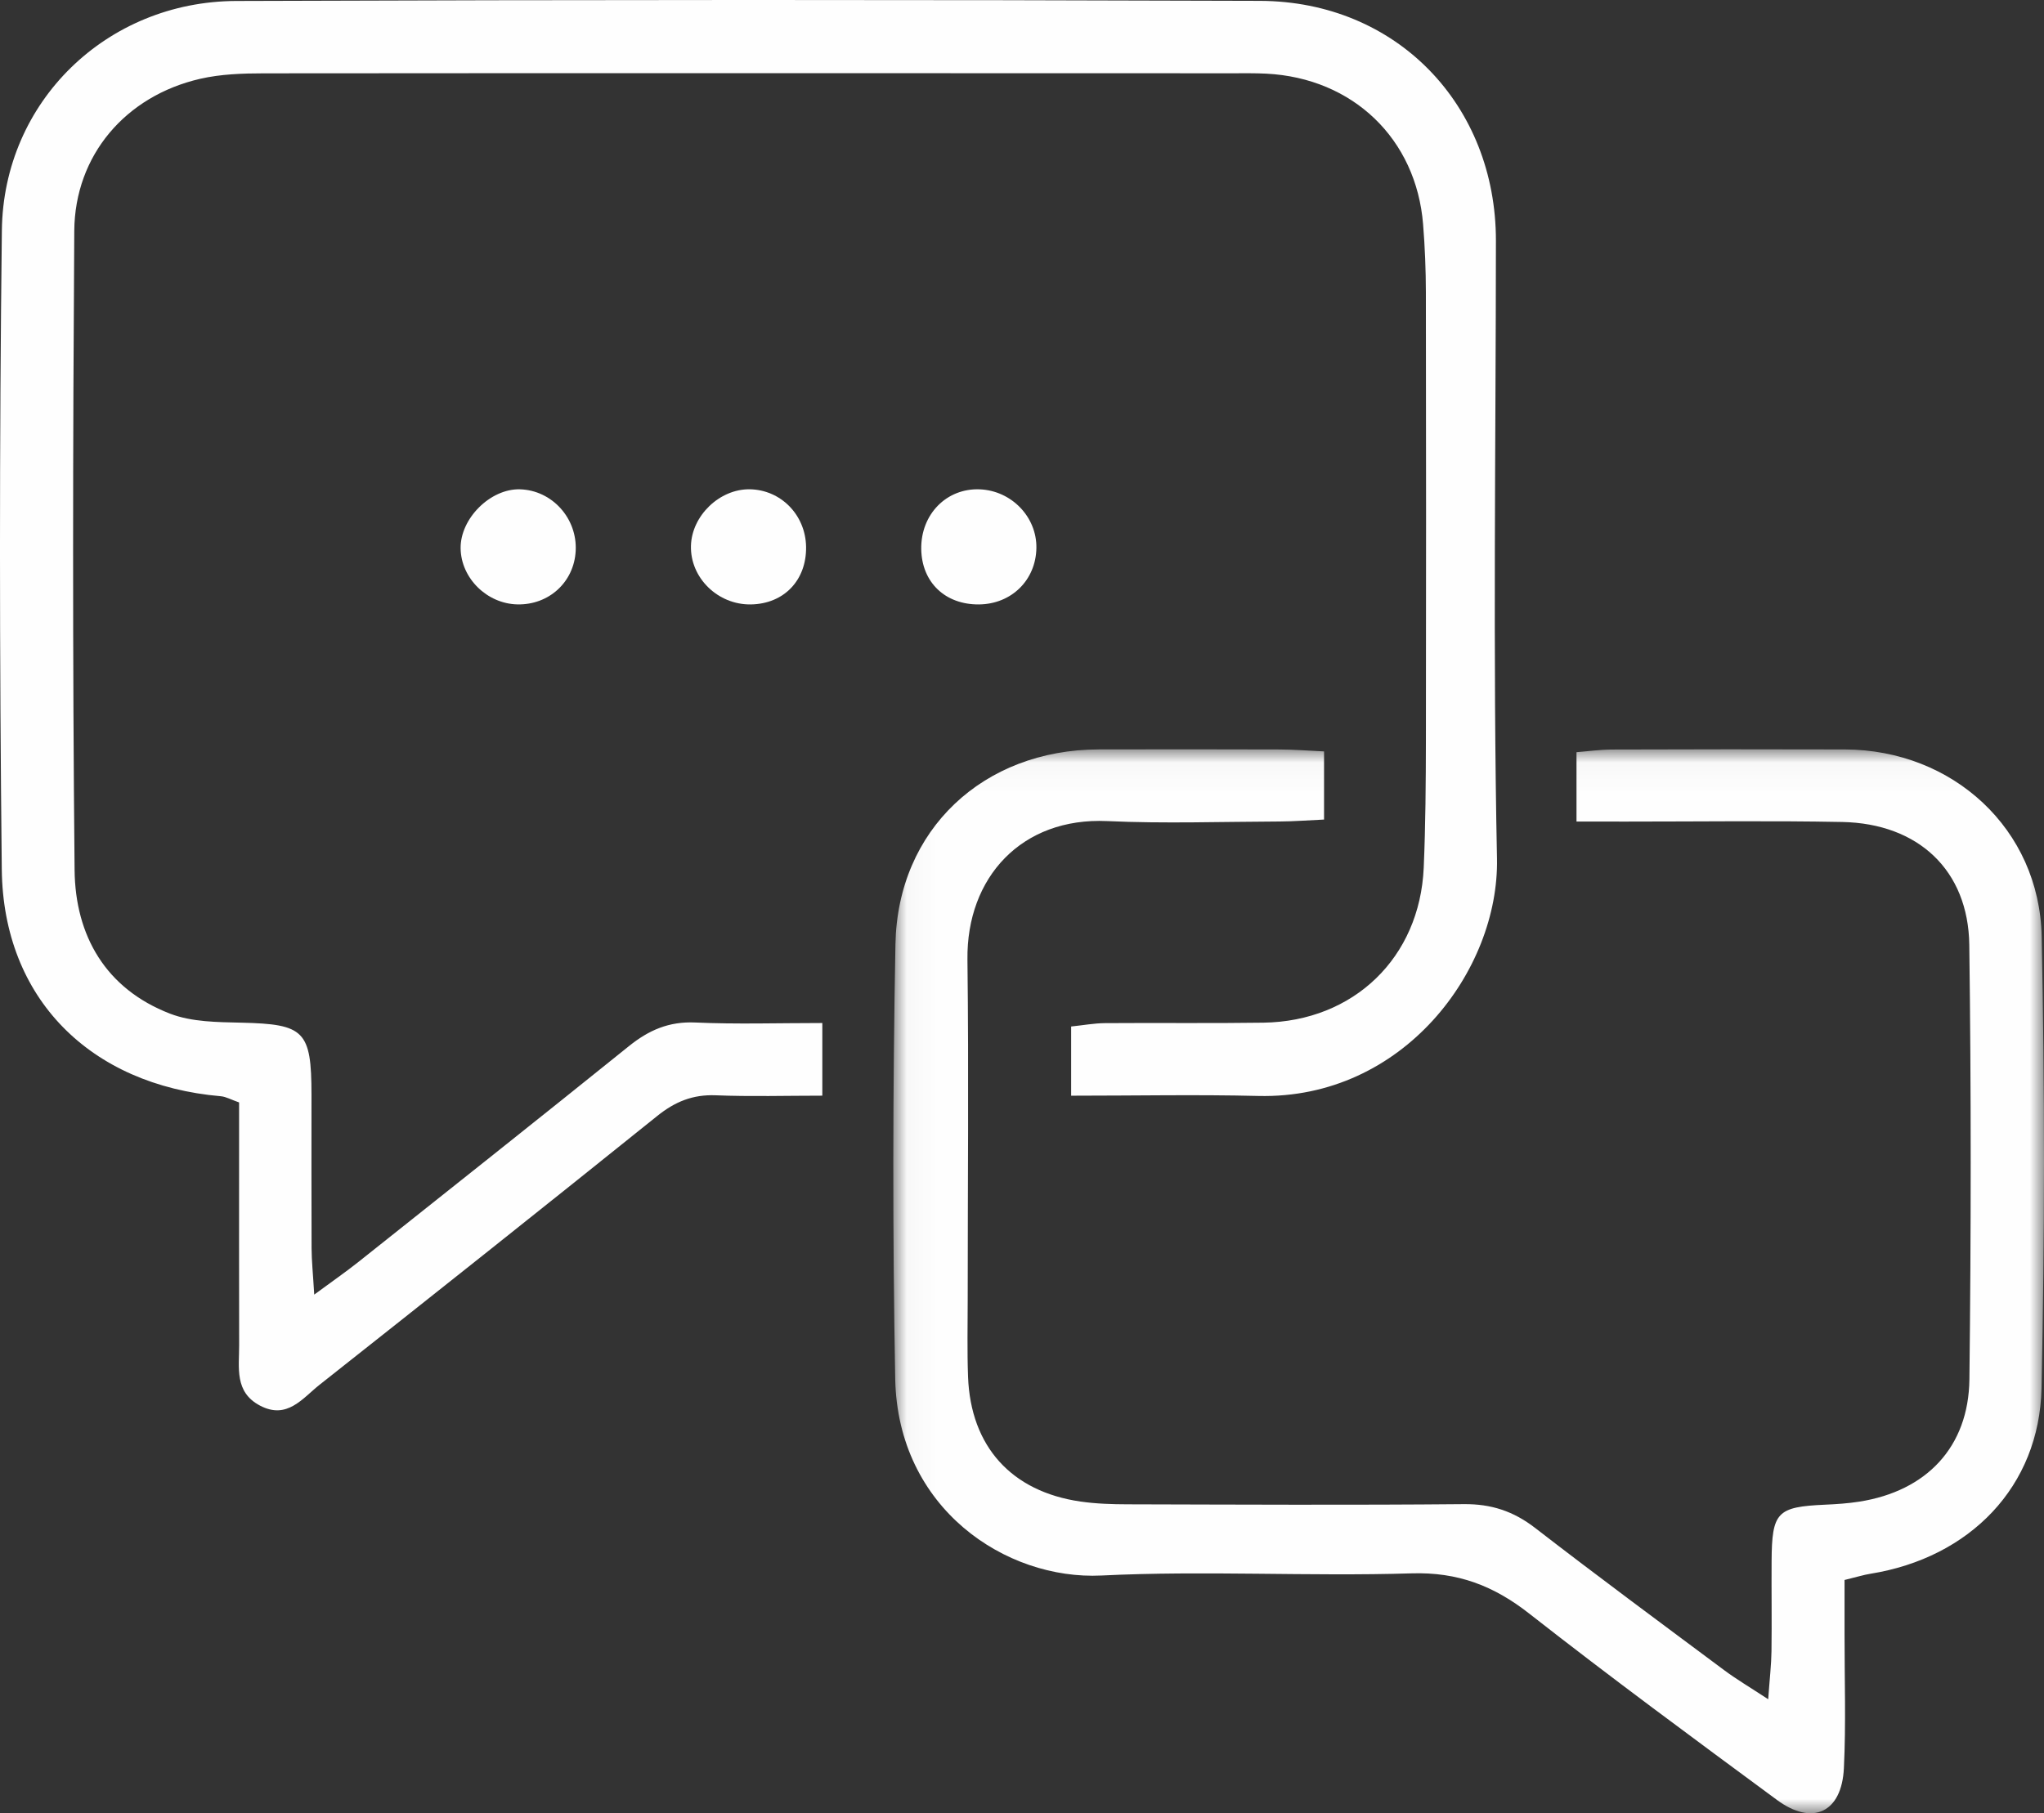 <?xml version="1.0" encoding="UTF-8"?>
<svg width="71px" height="63px" viewBox="0 0 71 63" version="1.1" xmlns="http://www.w3.org/2000/svg" xmlns:xlink="http://www.w3.org/1999/xlink">
    <rect x="0" y="0" width="71" height="63" fill="#333333" stroke="none"/>
    <!-- Generator: Sketch 56.3 (81716) - https://sketch.com -->
    <title>contac ticon</title>
    <desc>Created with Sketch.</desc>
    <defs>
        <polygon id="path-1" points="0.03 0.033 39.999 0.033 39.999 37 0.03 37"></polygon>
    </defs>
    <g id="Welcome" stroke="none" stroke-width="1" fill="none" fill-rule="evenodd">
        <g id="Desktop-HD" transform="translate(-1134, -2274)">
            <g id="contac-ticon" transform="translate(1134, 2274)">
                <path d="M37.207,38.069 L37.207,35.665 C37.624,35.622 38.002,35.551 38.381,35.548 C40.216,35.534 42.052,35.559 43.887,35.532 C47.024,35.485 49.317,33.272 49.454,30.149 C49.518,28.671 49.527,27.189 49.53,25.709 C49.539,20.528 49.537,15.346 49.529,10.165 C49.528,9.376 49.496,8.586 49.433,7.8 C49.197,4.824 46.996,2.712 43.986,2.559 C43.59,2.539 43.193,2.546 42.796,2.546 C31.585,2.543 20.375,2.538 9.164,2.548 C8.426,2.549 7.667,2.574 6.953,2.738 C4.367,3.333 2.598,5.39 2.58,8.025 C2.53,15.427 2.518,22.83 2.591,30.231 C2.614,32.504 3.665,34.353 5.907,35.219 C6.661,35.51 7.552,35.513 8.383,35.532 C10.572,35.582 10.819,35.808 10.82,38.039 C10.821,39.815 10.815,41.592 10.823,43.368 C10.825,43.803 10.871,44.238 10.915,44.98 C11.551,44.512 12.012,44.193 12.45,43.845 C15.587,41.351 18.727,38.86 21.848,36.346 C22.533,35.794 23.235,35.485 24.147,35.526 C25.579,35.591 27.015,35.544 28.564,35.544 L28.564,38.068 C27.31,38.068 26.082,38.104 24.858,38.055 C24.062,38.024 23.444,38.279 22.83,38.773 C18.935,41.905 15.022,45.014 11.101,48.112 C10.51,48.579 9.975,49.335 9.03,48.836 C8.138,48.366 8.309,47.52 8.307,46.744 C8.302,44.425 8.305,42.106 8.305,39.786 C8.305,39.3 8.305,38.813 8.305,38.303 C8.027,38.207 7.853,38.104 7.67,38.088 C3.129,37.697 0.111,34.687 0.062,30.209 C-0.019,22.807 -0.024,15.404 0.065,8.003 C0.118,3.53 3.707,0.051 8.201,0.034 C20.056,-0.01 31.911,-0.012 43.767,0.03 C48.51,0.047 51.964,3.64 51.962,8.362 C51.958,15.518 51.855,22.675 51.999,29.828 C52.077,33.704 48.748,38.199 43.708,38.078 C41.587,38.026 39.465,38.069 37.207,38.069" id="Fill-1" fill="#FEFEFE"></path>
                <g id="Group-5" transform="translate(31, 26)">
                    <mask id="mask-2" fill="white">
                        <use xlink:href="#path-1"></use>
                    </mask>
                    <g id="Clip-4"></g>
                    <path d="M33.072,28.895 C33.072,29.616 33.073,30.209 33.072,30.801 C33.07,32.346 33.124,33.893 33.049,35.434 C32.975,36.975 31.962,37.45 30.725,36.538 C27.837,34.408 24.946,32.279 22.122,30.065 C20.887,29.096 19.641,28.616 18.033,28.665 C14.444,28.776 10.843,28.563 7.259,28.74 C3.949,28.903 0.179,26.419 0.096,21.901 C0.003,16.87 0.01,11.835 0.104,6.805 C0.179,2.819 3.162,0.049 7.159,0.038 C9.255,0.033 11.35,0.033 13.445,0.04 C13.932,0.041 14.418,0.081 14.992,0.107 L14.992,2.475 C14.413,2.501 13.929,2.54 13.445,2.542 C11.449,2.549 9.45,2.619 7.459,2.528 C4.492,2.392 2.57,4.481 2.605,7.338 C2.652,11.274 2.614,15.21 2.614,19.147 C2.613,20.043 2.593,20.941 2.626,21.837 C2.717,24.255 4.132,25.825 6.534,26.17 C7.074,26.248 7.626,26.265 8.173,26.266 C12.064,26.276 15.956,26.296 19.847,26.26 C20.799,26.251 21.57,26.505 22.32,27.084 C24.488,28.761 26.693,30.391 28.891,32.029 C29.315,32.345 29.774,32.615 30.42,33.039 C30.471,32.322 30.527,31.85 30.534,31.378 C30.548,30.332 30.531,29.286 30.538,28.239 C30.549,26.534 30.727,26.355 32.395,26.279 C32.793,26.261 33.193,26.235 33.586,26.173 C35.916,25.807 37.381,24.279 37.409,21.924 C37.467,16.893 37.471,11.859 37.405,6.828 C37.37,4.235 35.633,2.611 32.989,2.559 C30.496,2.511 28.001,2.546 25.506,2.545 C24.964,2.544 24.423,2.544 23.761,2.544 L23.761,0.134 C24.146,0.104 24.575,0.043 25.004,0.042 C27.699,0.033 30.393,0.03 33.087,0.039 C36.829,0.052 39.841,2.8 39.919,6.535 C40.027,11.765 40.025,17 39.914,22.229 C39.842,25.651 37.424,28.123 33.971,28.679 C33.731,28.717 33.498,28.792 33.072,28.895" id="Fill-3" fill="#FEFEFE" mask="url(#mask-2)"></path>
                </g>
                <path d="M17.971,20.999 C16.914,20.976 16.015,20.089 16,19.053 C15.985,18.017 17.035,16.972 18.061,17.001 C19.175,17.032 20.057,18.007 19.997,19.141 C19.94,20.223 19.068,21.023 17.971,20.999" id="Fill-6" fill="#FEFEFE"></path>
                <path d="M36,19.034 C35.985,20.153 35.135,20.99 34.004,21 C32.83,21.01 32.018,20.231 32,19.078 C31.982,17.867 32.882,16.952 34.04,17.002 C35.136,17.05 36.014,17.96 36,19.034" id="Fill-8" fill="#FEFEFE"></path>
                <path d="M28,19 C28.017,20.16 27.232,20.98 26.086,21 C24.936,21.02 23.97,20.075 24.001,18.961 C24.029,17.918 24.995,16.988 26.037,17 C27.122,17.013 27.983,17.89 28,19" id="Fill-10" fill="#FEFEFE"></path>
            </g>
        </g>
    </g>
</svg>